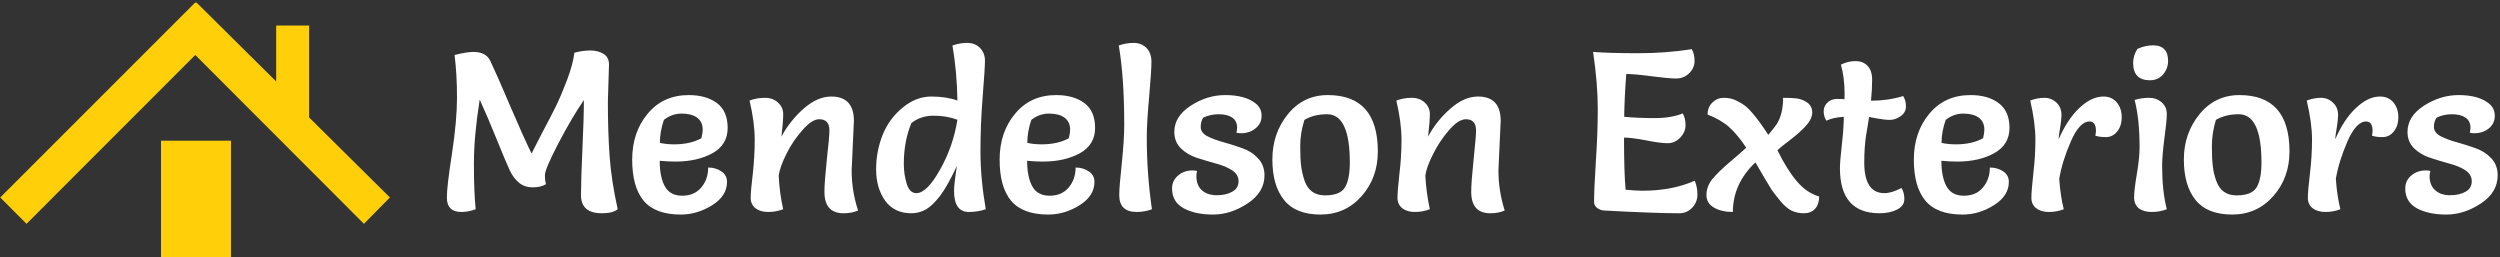 <svg data-v-423bf9ae="" xmlns="http://www.w3.org/2000/svg" viewBox="0 0 874 90" class="iconLeft"><rect x="0" y="0" width="874" height="90" fill="#333333" stroke="none"/><!----><!----><!----><g data-v-423bf9ae="" id="e623e356-b679-46f7-9d86-2de559341668" fill="#ffffff" transform="matrix(5.629,0,0,5.629,151.493,-2.674)"><path d="M10.91 4.48L10.91 4.48L10.84 6.79L10.84 6.79Q10.84 8.69 10.95 10.20L10.95 10.20L10.95 10.20Q11.06 11.70 11.45 13.47L11.45 13.47L11.45 13.47Q11.14 13.72 10.47 13.72L10.47 13.72L10.47 13.72Q9.17 13.72 9.17 12.59L9.17 12.59L9.17 12.59Q9.17 11.65 9.26 9.72L9.26 9.72L9.26 9.72Q9.35 7.78 9.35 6.69L9.35 6.69L9.35 6.69Q8.60 7.78 7.76 9.39L7.76 9.39L7.76 9.39Q6.93 10.99 6.93 11.35L6.93 11.35L6.93 11.35Q6.93 11.72 7 11.91L7 11.91L7 11.91Q6.69 12.11 6.18 12.11L6.18 12.11L6.18 12.11Q5.67 12.11 5.33 11.83L5.33 11.83L5.33 11.83Q4.98 11.55 4.75 11.06L4.75 11.06L4.75 11.06Q4.52 10.57 3.94 9.14L3.94 9.14L3.94 9.14Q3.36 7.70 2.88 6.66L2.88 6.66L2.88 6.66Q2.52 8.92 2.52 10.65L2.52 10.65L2.52 10.65Q2.52 12.39 2.63 13.47L2.63 13.47L2.63 13.47Q2.18 13.64 1.74 13.64L1.74 13.64L1.74 13.64Q0.84 13.64 0.84 12.74L0.84 12.74L0.84 12.74Q0.84 12.05 1.16 10.00L1.16 10.00L1.16 10.00Q1.47 7.95 1.47 6.54L1.47 6.54L1.47 6.54Q1.47 5.12 1.32 3.89L1.32 3.89L1.32 3.89Q2.07 3.70 2.49 3.70L2.49 3.70L2.49 3.70Q3.26 3.70 3.53 4.24L3.53 4.24L3.53 4.24Q3.95 5.12 4.77 7.05L4.77 7.05L4.77 7.05Q5.59 8.97 6.10 10.01L6.10 10.01L6.10 10.01Q6.24 9.72 6.75 8.74L6.75 8.74L6.75 8.74Q7.27 7.77 7.61 7.08L7.61 7.08L7.61 7.08Q7.95 6.38 8.31 5.43L8.31 5.43L8.31 5.43Q8.67 4.47 8.76 3.75L8.76 3.75L8.76 3.75Q9.27 3.61 9.75 3.61L9.75 3.61L9.75 3.61Q10.23 3.61 10.57 3.82L10.57 3.82L10.57 3.82Q10.91 4.03 10.91 4.48ZM14.06 10.46L14.06 10.46L14.06 10.46Q14.06 11.47 14.38 12.05L14.38 12.05L14.38 12.05Q14.70 12.63 15.46 12.63L15.46 12.63L15.46 12.63Q16.21 12.63 16.64 12.12L16.64 12.12L16.64 12.12Q17.07 11.61 17.07 10.88L17.07 10.88L17.07 10.88Q17.54 10.88 17.89 11.12L17.89 11.12L17.89 11.12Q18.24 11.35 18.24 11.77L18.24 11.77L18.24 11.77Q18.24 12.64 17.32 13.22L17.32 13.22L17.32 13.22Q16.39 13.80 15.37 13.80L15.37 13.80L15.37 13.80Q13.78 13.80 13.06 12.94L13.06 12.94L13.06 12.94Q12.35 12.08 12.35 10.39L12.35 10.39L12.35 10.39Q12.35 8.69 13.31 7.54L13.31 7.54L13.31 7.54Q14.27 6.38 15.86 6.38L15.86 6.38L15.86 6.38Q16.95 6.38 17.62 6.88L17.62 6.88L17.62 6.88Q18.28 7.38 18.28 8.42L18.28 8.42L18.28 8.42Q18.28 9.46 17.34 9.99L17.34 9.99L17.34 9.99Q16.39 10.51 15.04 10.51L15.04 10.51L15.04 10.51Q14.56 10.51 14.06 10.46ZM14.07 9.35L14.07 9.35L14.07 9.35Q14.49 9.44 14.95 9.44L14.95 9.44L14.95 9.44Q15.96 9.44 16.65 9.06L16.65 9.06L16.65 9.06Q16.73 8.72 16.73 8.53L16.73 8.53L16.73 8.53Q16.73 8.04 16.38 7.78L16.38 7.78L16.38 7.78Q16.03 7.53 15.42 7.53L15.42 7.53L15.42 7.53Q14.81 7.53 14.32 7.92L14.32 7.92L14.32 7.92Q14.07 8.65 14.07 9.35ZM26.12 7.98L26.12 7.98L25.98 11.06L25.98 11.06Q25.98 12.33 26.38 13.55L26.38 13.55L26.38 13.55Q25.98 13.72 25.48 13.72L25.48 13.72L25.48 13.72Q24.29 13.72 24.29 12.39L24.29 12.39L24.29 12.39Q24.29 11.79 24.44 10.37L24.44 10.37L24.44 10.37Q24.60 8.95 24.60 8.58L24.60 8.58L24.60 8.58Q24.60 7.88 23.97 7.88L23.97 7.88L23.97 7.88Q23.51 7.88 22.93 8.55L22.93 8.55L22.93 8.55Q22.34 9.21 21.93 10.03L21.93 10.03L21.93 10.03Q21.52 10.85 21.45 11.38L21.45 11.38L21.45 11.38Q21.50 12.47 21.73 13.47L21.73 13.47L21.73 13.47Q21.28 13.64 20.80 13.64L20.80 13.64L20.80 13.64Q20.31 13.64 20.01 13.41L20.01 13.41L20.01 13.41Q19.71 13.17 19.71 12.76L19.71 12.76L19.71 12.76Q19.71 12.35 19.84 11.28L19.84 11.28L19.84 11.28Q19.96 10.21 19.96 9.15L19.96 9.15L19.96 9.15Q19.96 8.09 19.64 6.72L19.64 6.72L19.64 6.72Q20.09 6.55 20.59 6.55L20.59 6.55L20.59 6.55Q21.10 6.55 21.41 6.85L21.41 6.85L21.41 6.85Q21.73 7.14 21.73 7.57L21.73 7.57L21.73 7.57Q21.73 8.01 21.62 8.96L21.62 8.96L21.62 8.96Q22.15 7.97 23.00 7.22L23.00 7.22L23.00 7.22Q23.86 6.47 24.71 6.47L24.71 6.47L24.71 6.47Q26.12 6.47 26.12 7.98ZM32.24 3.30L32.24 3.30L32.24 3.30Q32.69 3.14 33.17 3.14L33.17 3.14L33.17 3.14Q33.64 3.14 33.95 3.45L33.95 3.45L33.95 3.45Q34.26 3.77 34.26 4.24L34.26 4.24L34.26 4.24Q34.26 4.70 34.12 6.45L34.12 6.45L34.12 6.45Q33.98 8.19 33.98 9.88L33.98 9.88L33.98 9.88Q33.98 11.56 34.31 13.47L34.31 13.47L34.31 13.47Q33.81 13.64 33.26 13.64L33.26 13.64L33.26 13.64Q32.34 13.64 32.34 12.33L32.34 12.33L32.34 12.33Q32.34 11.90 32.52 10.78L32.52 10.78L32.52 10.78Q31.93 12.03 31.48 12.63L31.48 12.63L31.48 12.63Q31.02 13.23 30.60 13.48L30.60 13.48L30.60 13.48Q30.17 13.72 29.69 13.72L29.69 13.72L29.69 13.72Q28.63 13.72 28.06 12.94L28.06 12.94L28.06 12.94Q27.50 12.15 27.50 11.00L27.50 11.00L27.50 11.00Q27.50 9.86 27.91 8.84L27.91 8.84L27.91 8.84Q28.32 7.83 29.16 7.15L29.16 7.15L29.16 7.15Q29.99 6.47 30.93 6.47L30.93 6.47L30.93 6.47Q31.86 6.47 32.55 6.72L32.55 6.72L32.55 6.72Q32.52 4.91 32.24 3.30ZM32.55 7.91L32.55 7.91L32.55 7.91Q31.86 7.66 31.07 7.66L31.07 7.66L31.07 7.66Q30.27 7.66 29.69 8.12L29.69 8.12L29.69 8.12Q29.22 9.25 29.22 10.65L29.22 10.65L29.22 10.65Q29.22 11.30 29.40 11.89L29.40 11.89L29.40 11.89Q29.58 12.47 30.00 12.47L30.00 12.47L30.00 12.47Q30.65 12.47 31.46 11.03L31.46 11.03L31.46 11.03Q32.28 9.59 32.55 7.91ZM36.88 10.46L36.88 10.46L36.88 10.46Q36.88 11.47 37.20 12.05L37.20 12.05L37.20 12.05Q37.52 12.63 38.28 12.63L38.28 12.63L38.28 12.63Q39.03 12.63 39.46 12.12L39.46 12.12L39.46 12.12Q39.89 11.61 39.89 10.88L39.89 10.88L39.89 10.88Q40.36 10.88 40.71 11.12L40.71 11.12L40.71 11.12Q41.06 11.35 41.06 11.77L41.06 11.77L41.06 11.77Q41.06 12.64 40.14 13.22L40.14 13.22L40.14 13.22Q39.21 13.80 38.19 13.80L38.19 13.80L38.19 13.80Q36.60 13.80 35.88 12.94L35.88 12.94L35.88 12.94Q35.17 12.08 35.17 10.39L35.17 10.39L35.17 10.39Q35.17 8.69 36.13 7.54L36.13 7.54L36.13 7.54Q37.09 6.38 38.68 6.38L38.68 6.38L38.68 6.38Q39.77 6.38 40.44 6.88L40.44 6.88L40.44 6.88Q41.10 7.38 41.10 8.42L41.10 8.42L41.10 8.42Q41.10 9.46 40.16 9.99L40.16 9.99L40.16 9.99Q39.21 10.51 37.86 10.51L37.86 10.51L37.86 10.51Q37.38 10.51 36.88 10.46ZM36.89 9.35L36.89 9.35L36.89 9.35Q37.31 9.44 37.77 9.44L37.77 9.44L37.77 9.44Q38.78 9.44 39.47 9.06L39.47 9.06L39.47 9.06Q39.55 8.72 39.55 8.53L39.55 8.53L39.55 8.53Q39.55 8.04 39.20 7.78L39.20 7.78L39.20 7.78Q38.85 7.53 38.24 7.53L38.24 7.53L38.24 7.53Q37.63 7.53 37.14 7.92L37.14 7.92L37.14 7.92Q36.89 8.65 36.89 9.35ZM42.57 3.30L42.57 3.30L42.57 3.30Q43.02 3.14 43.50 3.14L43.50 3.14L43.50 3.14Q43.97 3.14 44.29 3.45L44.29 3.45L44.29 3.45Q44.60 3.77 44.60 4.31L44.60 4.31L44.60 4.31Q44.60 4.84 44.46 6.46L44.46 6.46L44.46 6.46Q44.31 8.08 44.31 9.00L44.31 9.00L44.31 9.00Q44.31 11.28 44.63 13.47L44.63 13.47L44.63 13.47Q44.18 13.64 43.68 13.64L43.68 13.64L43.68 13.64Q42.60 13.64 42.60 12.59L42.60 12.59L42.60 12.59Q42.60 12.08 42.76 10.61L42.76 10.61L42.76 10.61Q42.91 9.13 42.91 8.23L42.91 8.23L42.91 8.23Q42.91 5.25 42.57 3.30ZM47.43 11.09L47.43 11.09L47.43 11.09Q47.39 11.28 47.39 11.41L47.39 11.41L47.39 11.41Q47.39 11.98 47.73 12.29L47.73 12.29L47.73 12.29Q48.08 12.60 48.66 12.60L48.66 12.60L48.66 12.60Q49.24 12.60 49.62 12.38L49.62 12.38L49.62 12.38Q50.01 12.17 50.01 11.73L50.01 11.73L50.01 11.73Q50.01 11.30 49.59 11.04L49.59 11.04L49.59 11.04Q49.18 10.78 48.60 10.63L48.60 10.63L48.60 10.63Q48.02 10.47 47.43 10.28L47.43 10.28L47.43 10.28Q46.84 10.09 46.43 9.69L46.43 9.69L46.43 9.69Q46.02 9.28 46.02 8.67L46.02 8.67L46.02 8.67Q46.02 7.70 47.04 7.04L47.04 7.04L47.04 7.04Q48.06 6.38 49.18 6.38L49.18 6.38L49.18 6.38Q50.41 6.38 51.06 6.89L51.06 6.89L51.06 6.89Q51.44 7.18 51.44 7.67L51.44 7.67L51.44 7.67Q51.44 8.15 51.06 8.45L51.06 8.45L51.06 8.45Q50.69 8.75 50.16 8.75L50.16 8.75L50.16 8.75Q50.05 8.75 49.88 8.72L49.88 8.72L49.88 8.72Q49.92 8.54 49.92 8.40L49.92 8.40L49.92 8.40Q49.92 7.99 49.62 7.78L49.62 7.78L49.62 7.78Q49.31 7.57 48.78 7.57L48.78 7.57L48.78 7.57Q48.26 7.57 47.82 7.78L47.82 7.78L47.82 7.78Q47.66 8.01 47.66 8.36L47.66 8.36L47.66 8.36Q47.66 8.71 48.06 8.93L48.06 8.93L48.06 8.93Q48.47 9.14 49.05 9.30L49.05 9.30L49.05 9.30Q49.63 9.46 50.22 9.67L50.22 9.67L50.22 9.67Q50.81 9.87 51.21 10.30L51.21 10.30L51.21 10.30Q51.62 10.72 51.62 11.37L51.62 11.37L51.62 11.37Q51.62 12.42 50.57 13.11L50.57 13.11L50.57 13.11Q49.53 13.80 48.43 13.80L48.43 13.80L48.43 13.80Q47.32 13.80 46.60 13.41L46.60 13.41L46.60 13.41Q45.88 13.01 45.88 12.19L45.88 12.19L45.88 12.19Q45.88 11.69 46.25 11.38L46.25 11.38L46.25 11.38Q46.62 11.06 47.15 11.06L47.15 11.06L47.15 11.06Q47.26 11.06 47.43 11.09ZM55.10 13.80L55.10 13.80L55.10 13.80Q53.56 13.80 52.84 12.90L52.84 12.90L52.84 12.90Q52.11 12.00 52.11 10.38L52.11 10.38L52.11 10.38Q52.11 8.76 53.07 7.57L53.07 7.57L53.07 7.57Q54.04 6.38 55.55 6.38L55.55 6.38L55.55 6.38Q58.66 6.38 58.66 9.88L58.66 9.88L58.66 9.88Q58.66 11.52 57.65 12.66L57.65 12.66L57.65 12.66Q56.64 13.80 55.10 13.80ZM54.10 7.92L54.10 7.92L54.10 7.92Q53.84 8.74 53.84 9.55L53.84 9.55L53.84 9.55Q53.84 10.36 53.90 10.81L53.90 10.81L53.90 10.81Q53.96 11.26 54.11 11.70L54.11 11.70L54.11 11.70Q54.43 12.61 55.38 12.61L55.38 12.61L55.38 12.61Q56.32 12.61 56.62 12.11L56.62 12.11L56.62 12.11Q56.92 11.61 56.92 10.56L56.92 10.56L56.92 10.56Q56.92 7.57 55.51 7.57L55.51 7.57L55.51 7.57Q54.70 7.57 54.10 7.92ZM66.29 7.98L66.29 7.98L66.15 11.06L66.15 11.06Q66.15 12.33 66.54 13.55L66.54 13.55L66.54 13.55Q66.15 13.72 65.65 13.72L65.65 13.72L65.65 13.72Q64.46 13.72 64.46 12.39L64.46 12.39L64.46 12.39Q64.46 11.79 64.61 10.37L64.61 10.37L64.61 10.37Q64.76 8.95 64.76 8.58L64.76 8.58L64.76 8.58Q64.76 7.88 64.13 7.88L64.13 7.88L64.13 7.88Q63.67 7.88 63.09 8.55L63.09 8.55L63.09 8.55Q62.51 9.21 62.10 10.03L62.10 10.03L62.10 10.03Q61.68 10.85 61.61 11.38L61.61 11.38L61.61 11.38Q61.67 12.47 61.89 13.47L61.89 13.47L61.89 13.47Q61.45 13.64 60.96 13.64L60.96 13.64L60.96 13.64Q60.48 13.64 60.18 13.41L60.18 13.41L60.18 13.41Q59.88 13.17 59.88 12.76L59.88 12.76L59.88 12.76Q59.88 12.35 60.00 11.28L60.00 11.28L60.00 11.28Q60.13 10.21 60.13 9.15L60.13 9.15L60.13 9.15Q60.13 8.09 59.81 6.72L59.81 6.72L59.81 6.72Q60.26 6.55 60.76 6.55L60.76 6.55L60.76 6.55Q61.26 6.55 61.58 6.85L61.58 6.85L61.58 6.85Q61.89 7.14 61.89 7.57L61.89 7.57L61.89 7.57Q61.89 8.01 61.78 8.96L61.78 8.96L61.78 8.96Q62.31 7.97 63.17 7.22L63.17 7.22L63.17 7.22Q64.02 6.47 64.88 6.47L64.88 6.47L64.88 6.47Q66.29 6.47 66.29 7.98ZM78.34 11.70L78.34 11.70L78.34 11.70Q78.51 12.08 78.51 12.56L78.51 12.56L78.51 12.56Q78.51 13.03 78.18 13.38L78.18 13.38L78.18 13.38Q77.85 13.72 77.38 13.72L77.38 13.72L77.38 13.72Q75.89 13.72 72.73 13.55L72.73 13.55L72.73 13.55Q72.48 13.54 72.28 13.39L72.28 13.39L72.28 13.39Q72.09 13.24 72.09 13.02L72.09 13.02L72.09 13.02Q72.09 12.28 72.20 10.51L72.20 10.51L72.20 10.51Q72.32 8.75 72.32 7.22L72.32 7.22L72.32 7.22Q72.32 5.68 72.03 3.70L72.03 3.70L72.03 3.70Q73.07 3.78 74.82 3.78L74.82 3.78L74.82 3.78Q76.57 3.78 78.16 3.53L78.16 3.53L78.16 3.53Q78.33 3.84 78.33 4.26L78.33 4.26L78.33 4.26Q78.33 4.69 78.00 5.02L78.00 5.02L78.00 5.02Q77.67 5.35 77.19 5.35L77.19 5.35L77.19 5.35Q76.71 5.35 75.65 5.21L75.65 5.21L75.65 5.21Q74.59 5.07 74.09 5.07L74.09 5.07L74.09 5.07Q73.98 6.48 73.96 7.73L73.96 7.73L73.96 7.73Q74.84 7.81 75.86 7.81L75.86 7.81L75.86 7.81Q76.87 7.81 77.60 7.52L77.60 7.52L77.60 7.52Q77.77 7.83 77.77 8.25L77.77 8.25L77.77 8.25Q77.77 8.68 77.44 9.02L77.44 9.02L77.44 9.02Q77.11 9.37 76.66 9.37L76.66 9.37L76.66 9.37Q76.20 9.37 75.31 9.19L75.31 9.19L75.31 9.19Q74.41 9.02 73.95 9.02L73.95 9.02L73.95 9.02Q73.95 11.23 74.05 12.26L74.05 12.26L74.05 12.26Q74.72 12.32 75.10 12.32L75.10 12.32L75.10 12.32Q76.94 12.32 78.34 11.70ZM86.07 12.68L86.07 12.68L86.07 12.68Q86.07 13.17 85.81 13.45L85.81 13.45L85.81 13.45Q85.55 13.72 85.12 13.72L85.12 13.72L85.12 13.72Q84.69 13.72 84.34 13.55L84.34 13.55L84.34 13.55Q84.00 13.37 83.66 12.96L83.66 12.96L83.66 12.96Q83.33 12.56 83.13 12.28L83.13 12.28L83.13 12.28Q82.85 11.84 82.11 10.56L82.11 10.56L82.11 10.56Q80.71 11.89 80.71 13.64L80.71 13.64L80.71 13.64Q80.01 13.64 79.54 13.37L79.54 13.37L79.54 13.37Q79.07 13.10 79.07 12.59L79.07 12.59L79.07 12.59Q79.07 12.07 79.41 11.63L79.41 11.63L79.41 11.63Q79.76 11.19 80.52 10.54L80.52 10.54L80.52 10.54Q81.28 9.90 81.54 9.65L81.54 9.65L81.54 9.65Q81.00 8.83 80.48 8.37L80.48 8.37L80.48 8.37Q79.95 7.90 79.14 7.59L79.14 7.59L79.14 7.59Q79.14 7.13 79.44 6.84L79.44 6.84L79.44 6.84Q79.74 6.55 80.15 6.55L80.15 6.55L80.15 6.55Q80.56 6.55 80.88 6.70L80.88 6.70L80.88 6.70Q81.21 6.85 81.46 7.04L81.46 7.04L81.46 7.04Q81.70 7.22 82.00 7.59L82.00 7.59L82.00 7.59Q82.35 7.99 82.91 8.85L82.91 8.85L82.91 8.85Q83.24 8.46 83.41 8.22L83.41 8.22L83.41 8.22Q83.83 7.59 83.83 6.55L83.83 6.55L83.83 6.55Q84.35 6.55 84.69 6.59L84.69 6.59L84.69 6.59Q85.04 6.64 85.34 6.85L85.34 6.85L85.34 6.85Q85.64 7.07 85.64 7.46L85.64 7.46L85.64 7.46Q85.64 7.85 85.25 8.29L85.25 8.29L85.25 8.29Q84.85 8.72 84.25 9.18L84.25 9.18L84.25 9.18Q83.65 9.63 83.48 9.81L83.48 9.81L83.48 9.81Q84.08 11.03 84.69 11.74L84.69 11.74L84.69 11.74Q85.29 12.45 86.07 12.68ZM87.42 4.49L87.42 4.49L87.42 4.49Q87.86 4.27 88.33 4.27L88.33 4.27L88.33 4.27Q88.79 4.27 89.07 4.56L89.07 4.56L89.07 4.56Q89.36 4.86 89.36 5.43L89.36 5.43L89.36 5.43Q89.36 6.01 89.29 6.73L89.29 6.73L89.29 6.73Q90.34 6.73 91.29 6.44L91.29 6.44L91.29 6.44Q91.46 6.72 91.46 7.09L91.46 7.09L91.46 7.09Q91.46 7.46 91.13 7.69L91.13 7.69L91.13 7.69Q90.80 7.92 90.47 7.92L90.47 7.92L90.47 7.92Q90.13 7.92 89.71 7.84L89.71 7.84L89.71 7.84Q89.29 7.76 89.17 7.74L89.17 7.74L89.17 7.74Q89.15 7.87 89.09 8.25L89.09 8.25L89.09 8.25Q89.03 8.62 88.98 8.90L88.98 8.90L88.98 8.90Q88.87 9.67 88.87 10.56L88.87 10.56L88.87 10.56Q88.87 12.47 90.12 12.47L90.12 12.47L90.12 12.47Q90.58 12.47 91.18 12.15L91.18 12.15L91.18 12.15Q91.36 12.42 91.36 12.84L91.36 12.84L91.36 12.84Q91.36 13.26 90.91 13.49L90.91 13.49L90.91 13.49Q90.45 13.72 89.82 13.72L89.82 13.72L89.82 13.72Q87.36 13.72 87.36 10.92L87.36 10.92L87.36 10.92Q87.36 10.51 87.48 9.45L87.48 9.45L87.48 9.45Q87.60 8.39 87.60 7.73L87.60 7.73L87.60 7.73Q86.93 7.77 86.52 7.97L86.52 7.97L86.52 7.97Q86.35 7.71 86.35 7.39L86.35 7.39L86.35 7.39Q86.35 7.06 86.59 6.84L86.59 6.84L86.59 6.84Q86.83 6.62 87.18 6.62L87.18 6.62L87.18 6.62Q87.53 6.62 87.64 6.64L87.64 6.64L87.64 6.64Q87.65 6.52 87.65 6.34L87.65 6.34L87.65 6.34Q87.65 5.29 87.42 4.49ZM93.66 10.46L93.66 10.46L93.66 10.46Q93.66 11.47 93.98 12.05L93.98 12.05L93.98 12.05Q94.30 12.63 95.06 12.63L95.06 12.63L95.06 12.63Q95.82 12.63 96.24 12.12L96.24 12.12L96.24 12.12Q96.67 11.61 96.67 10.88L96.67 10.88L96.67 10.88Q97.15 10.88 97.50 11.12L97.50 11.12L97.50 11.12Q97.85 11.35 97.85 11.77L97.85 11.77L97.85 11.77Q97.85 12.64 96.92 13.22L96.92 13.22L96.92 13.22Q96.00 13.80 94.98 13.80L94.98 13.80L94.98 13.80Q93.38 13.80 92.67 12.94L92.67 12.94L92.67 12.94Q91.95 12.08 91.95 10.39L91.95 10.39L91.95 10.39Q91.95 8.69 92.91 7.54L92.91 7.54L92.91 7.54Q93.87 6.38 95.47 6.38L95.47 6.38L95.47 6.38Q96.56 6.38 97.22 6.88L97.22 6.88L97.22 6.88Q97.89 7.38 97.89 8.42L97.89 8.42L97.89 8.42Q97.89 9.46 96.94 9.99L96.94 9.99L96.94 9.99Q96.00 10.51 94.64 10.51L94.64 10.51L94.64 10.51Q94.16 10.51 93.66 10.46ZM93.67 9.35L93.67 9.35L93.67 9.35Q94.09 9.44 94.56 9.44L94.56 9.44L94.56 9.44Q95.56 9.44 96.25 9.06L96.25 9.06L96.25 9.06Q96.33 8.72 96.33 8.53L96.33 8.53L96.33 8.53Q96.33 8.04 95.98 7.78L95.98 7.78L95.98 7.78Q95.63 7.53 95.02 7.53L95.02 7.53L95.02 7.53Q94.42 7.53 93.93 7.92L93.93 7.92L93.93 7.92Q93.67 8.65 93.67 9.35ZM101.26 13.47L101.26 13.47Q100.83 13.64 100.34 13.64L100.34 13.64L100.34 13.64Q99.85 13.64 99.55 13.41L99.55 13.41L99.55 13.41Q99.25 13.17 99.25 12.76L99.25 12.76L99.25 12.76Q99.25 12.35 99.37 11.26L99.37 11.26L99.37 11.26Q99.50 10.16 99.50 9.14L99.50 9.14L99.50 9.14Q99.50 8.11 99.18 6.72L99.18 6.72L99.18 6.72Q99.62 6.55 100.06 6.55L100.06 6.55L100.06 6.55Q100.49 6.55 100.81 6.85L100.81 6.85L100.81 6.85Q101.12 7.14 101.12 7.63L101.12 7.63L101.12 7.63Q101.12 7.88 101.04 8.38L101.04 8.38L101.04 8.38Q100.95 8.88 100.94 9.13L100.94 9.13L100.94 9.13Q101.49 7.88 102.23 7.18L102.23 7.18L102.23 7.18Q102.98 6.47 103.73 6.47L103.73 6.47L103.73 6.47Q104.24 6.47 104.55 6.83L104.55 6.83L104.55 6.83Q104.86 7.20 104.86 7.75L104.86 7.75L104.86 7.75Q104.86 8.30 104.58 8.64L104.58 8.64L104.58 8.64Q104.30 8.99 103.89 8.99L103.89 8.99L103.89 8.99Q103.47 8.99 103.22 8.90L103.22 8.90L103.22 8.90Q103.26 8.74 103.26 8.60L103.26 8.60L103.26 8.60Q103.26 8.02 102.86 8.02L102.86 8.02L102.86 8.02Q102.24 8.02 101.70 9.26L101.70 9.26L101.70 9.26Q101.16 10.50 100.98 11.58L100.98 11.58L100.98 11.58Q101.05 12.63 101.26 13.47L101.26 13.47ZM105.66 6.68L105.66 6.68L105.66 6.68Q106.11 6.55 106.56 6.55L106.56 6.55L106.56 6.55Q107.02 6.55 107.34 6.83L107.34 6.83L107.34 6.83Q107.66 7.11 107.66 7.55L107.66 7.55L107.66 7.55Q107.66 7.99 107.51 9.08L107.51 9.08L107.51 9.08Q107.37 10.16 107.37 10.77L107.37 10.77L107.37 10.77Q107.37 12.33 107.66 13.47L107.66 13.47L107.66 13.47Q107.23 13.64 106.72 13.64L106.72 13.64L106.72 13.64Q106.22 13.64 105.92 13.41L105.92 13.41L105.92 13.41Q105.63 13.17 105.63 12.73L105.63 12.73L105.63 12.73Q105.63 12.29 105.80 11.28L105.80 11.28L105.80 11.28Q105.97 10.28 105.97 9.62L105.97 9.62L105.97 9.62Q105.97 7.87 105.66 6.68ZM105.84 3.51L105.84 3.51L105.84 3.51Q106.33 3.29 106.81 3.29L106.81 3.29L106.81 3.29Q107.28 3.29 107.51 3.54L107.51 3.54L107.51 3.54Q107.74 3.78 107.74 4.26L107.74 4.26L107.74 4.26Q107.74 4.73 107.43 5.10L107.43 5.10L107.43 5.10Q107.11 5.46 106.61 5.46L106.61 5.46L106.61 5.46Q105.57 5.46 105.57 4.38L105.57 4.38L105.57 4.38Q105.57 3.91 105.84 3.51ZM111.72 13.80L111.72 13.80L111.72 13.80Q110.18 13.80 109.45 12.90L109.45 12.90L109.45 12.90Q108.72 12.00 108.72 10.38L108.72 10.38L108.72 10.38Q108.72 8.76 109.69 7.57L109.69 7.57L109.69 7.57Q110.66 6.38 112.17 6.38L112.17 6.38L112.17 6.38Q115.28 6.38 115.28 9.88L115.28 9.88L115.28 9.88Q115.28 11.52 114.27 12.66L114.27 12.66L114.27 12.66Q113.26 13.80 111.72 13.80ZM110.71 7.92L110.71 7.92L110.71 7.92Q110.46 8.74 110.46 9.55L110.46 9.55L110.46 9.55Q110.46 10.36 110.52 10.81L110.52 10.81L110.52 10.81Q110.57 11.26 110.73 11.70L110.73 11.70L110.73 11.70Q111.05 12.61 111.99 12.61L111.99 12.61L111.99 12.61Q112.94 12.61 113.24 12.11L113.24 12.11L113.24 12.11Q113.54 11.61 113.54 10.56L113.54 10.56L113.54 10.56Q113.54 7.57 112.13 7.57L112.13 7.57L112.13 7.57Q111.31 7.57 110.71 7.92ZM118.44 13.47L118.44 13.47Q118.01 13.64 117.52 13.64L117.52 13.64L117.52 13.64Q117.03 13.64 116.72 13.41L116.72 13.41L116.72 13.41Q116.42 13.17 116.42 12.76L116.42 12.76L116.42 12.76Q116.42 12.35 116.55 11.26L116.55 11.26L116.55 11.26Q116.68 10.16 116.68 9.14L116.68 9.14L116.68 9.14Q116.68 8.11 116.35 6.72L116.35 6.72L116.35 6.72Q116.80 6.55 117.24 6.55L117.24 6.55L117.24 6.55Q117.67 6.55 117.98 6.85L117.98 6.85L117.98 6.85Q118.30 7.14 118.30 7.63L118.30 7.63L118.30 7.63Q118.30 7.88 118.22 8.38L118.22 8.38L118.22 8.38Q118.13 8.88 118.12 9.13L118.12 9.13L118.12 9.13Q118.66 7.88 119.41 7.18L119.41 7.18L119.41 7.18Q120.16 6.47 120.90 6.47L120.90 6.47L120.90 6.47Q121.42 6.47 121.73 6.83L121.73 6.83L121.73 6.83Q122.04 7.20 122.04 7.75L122.04 7.75L122.04 7.75Q122.04 8.30 121.76 8.64L121.76 8.64L121.76 8.64Q121.48 8.99 121.06 8.99L121.06 8.99L121.06 8.99Q120.65 8.99 120.40 8.90L120.40 8.90L120.40 8.90Q120.44 8.74 120.44 8.60L120.44 8.60L120.44 8.60Q120.44 8.02 120.04 8.02L120.04 8.02L120.04 8.02Q119.42 8.02 118.88 9.26L118.88 9.26L118.88 9.26Q118.34 10.50 118.16 11.58L118.16 11.58L118.16 11.58Q118.23 12.63 118.44 13.47L118.44 13.47ZM124.03 11.09L124.03 11.09L124.03 11.09Q123.98 11.28 123.98 11.41L123.98 11.41L123.98 11.41Q123.98 11.98 124.33 12.29L124.33 12.29L124.33 12.29Q124.67 12.60 125.25 12.60L125.25 12.60L125.25 12.60Q125.83 12.60 126.22 12.38L126.22 12.38L126.22 12.38Q126.60 12.17 126.60 11.73L126.60 11.73L126.60 11.73Q126.60 11.30 126.19 11.04L126.19 11.04L126.19 11.04Q125.78 10.78 125.19 10.63L125.19 10.63L125.19 10.63Q124.61 10.47 124.03 10.28L124.03 10.28L124.03 10.28Q123.44 10.09 123.02 9.69L123.02 9.69L123.02 9.69Q122.61 9.28 122.61 8.67L122.61 8.67L122.61 8.67Q122.61 7.70 123.63 7.04L123.63 7.04L123.63 7.04Q124.66 6.38 125.78 6.38L125.78 6.38L125.78 6.38Q127.01 6.38 127.65 6.89L127.65 6.89L127.65 6.89Q128.03 7.18 128.03 7.67L128.03 7.67L128.03 7.67Q128.03 8.15 127.66 8.45L127.66 8.45L127.66 8.45Q127.29 8.75 126.76 8.75L126.76 8.75L126.76 8.75Q126.64 8.75 126.48 8.72L126.48 8.72L126.48 8.72Q126.52 8.54 126.52 8.40L126.52 8.40L126.52 8.40Q126.52 7.99 126.21 7.78L126.21 7.78L126.21 7.78Q125.90 7.57 125.38 7.57L125.38 7.57L125.38 7.57Q124.85 7.57 124.42 7.78L124.42 7.78L124.42 7.78Q124.25 8.01 124.25 8.36L124.25 8.36L124.25 8.36Q124.25 8.71 124.66 8.93L124.66 8.93L124.66 8.93Q125.06 9.14 125.64 9.30L125.64 9.30L125.64 9.30Q126.22 9.46 126.81 9.67L126.81 9.67L126.81 9.67Q127.40 9.87 127.81 10.30L127.81 10.30L127.81 10.30Q128.21 10.72 128.21 11.37L128.21 11.37L128.21 11.37Q128.21 12.42 127.17 13.11L127.17 13.11L127.17 13.11Q126.13 13.80 125.02 13.80L125.02 13.80L125.02 13.80Q123.91 13.80 123.19 13.41L123.19 13.41L123.19 13.41Q122.47 13.01 122.47 12.19L122.47 12.19L122.47 12.19Q122.47 11.69 122.84 11.38L122.84 11.38L122.84 11.38Q123.21 11.06 123.75 11.06L123.75 11.06L123.75 11.06Q123.86 11.06 124.03 11.09Z"></path></g><!----><g data-v-423bf9ae="" id="1a55ac63-e2a3-48dc-b30a-5eaf4c652240" transform="matrix(1.438,0,0,1.438,-11.697,-9.015)" stroke="none" fill="#FFD009"><path d="M102.923 54.276l-6.311 6.407-41.002-41.05-41.026 41.05-6.395-6.407L55.584 6.887l.071.068.249-.071L75.281 26.08V12.474h8v22.35z"></path><path d="M47.281 40.474h17v29h-17z"></path></g><!----></svg>